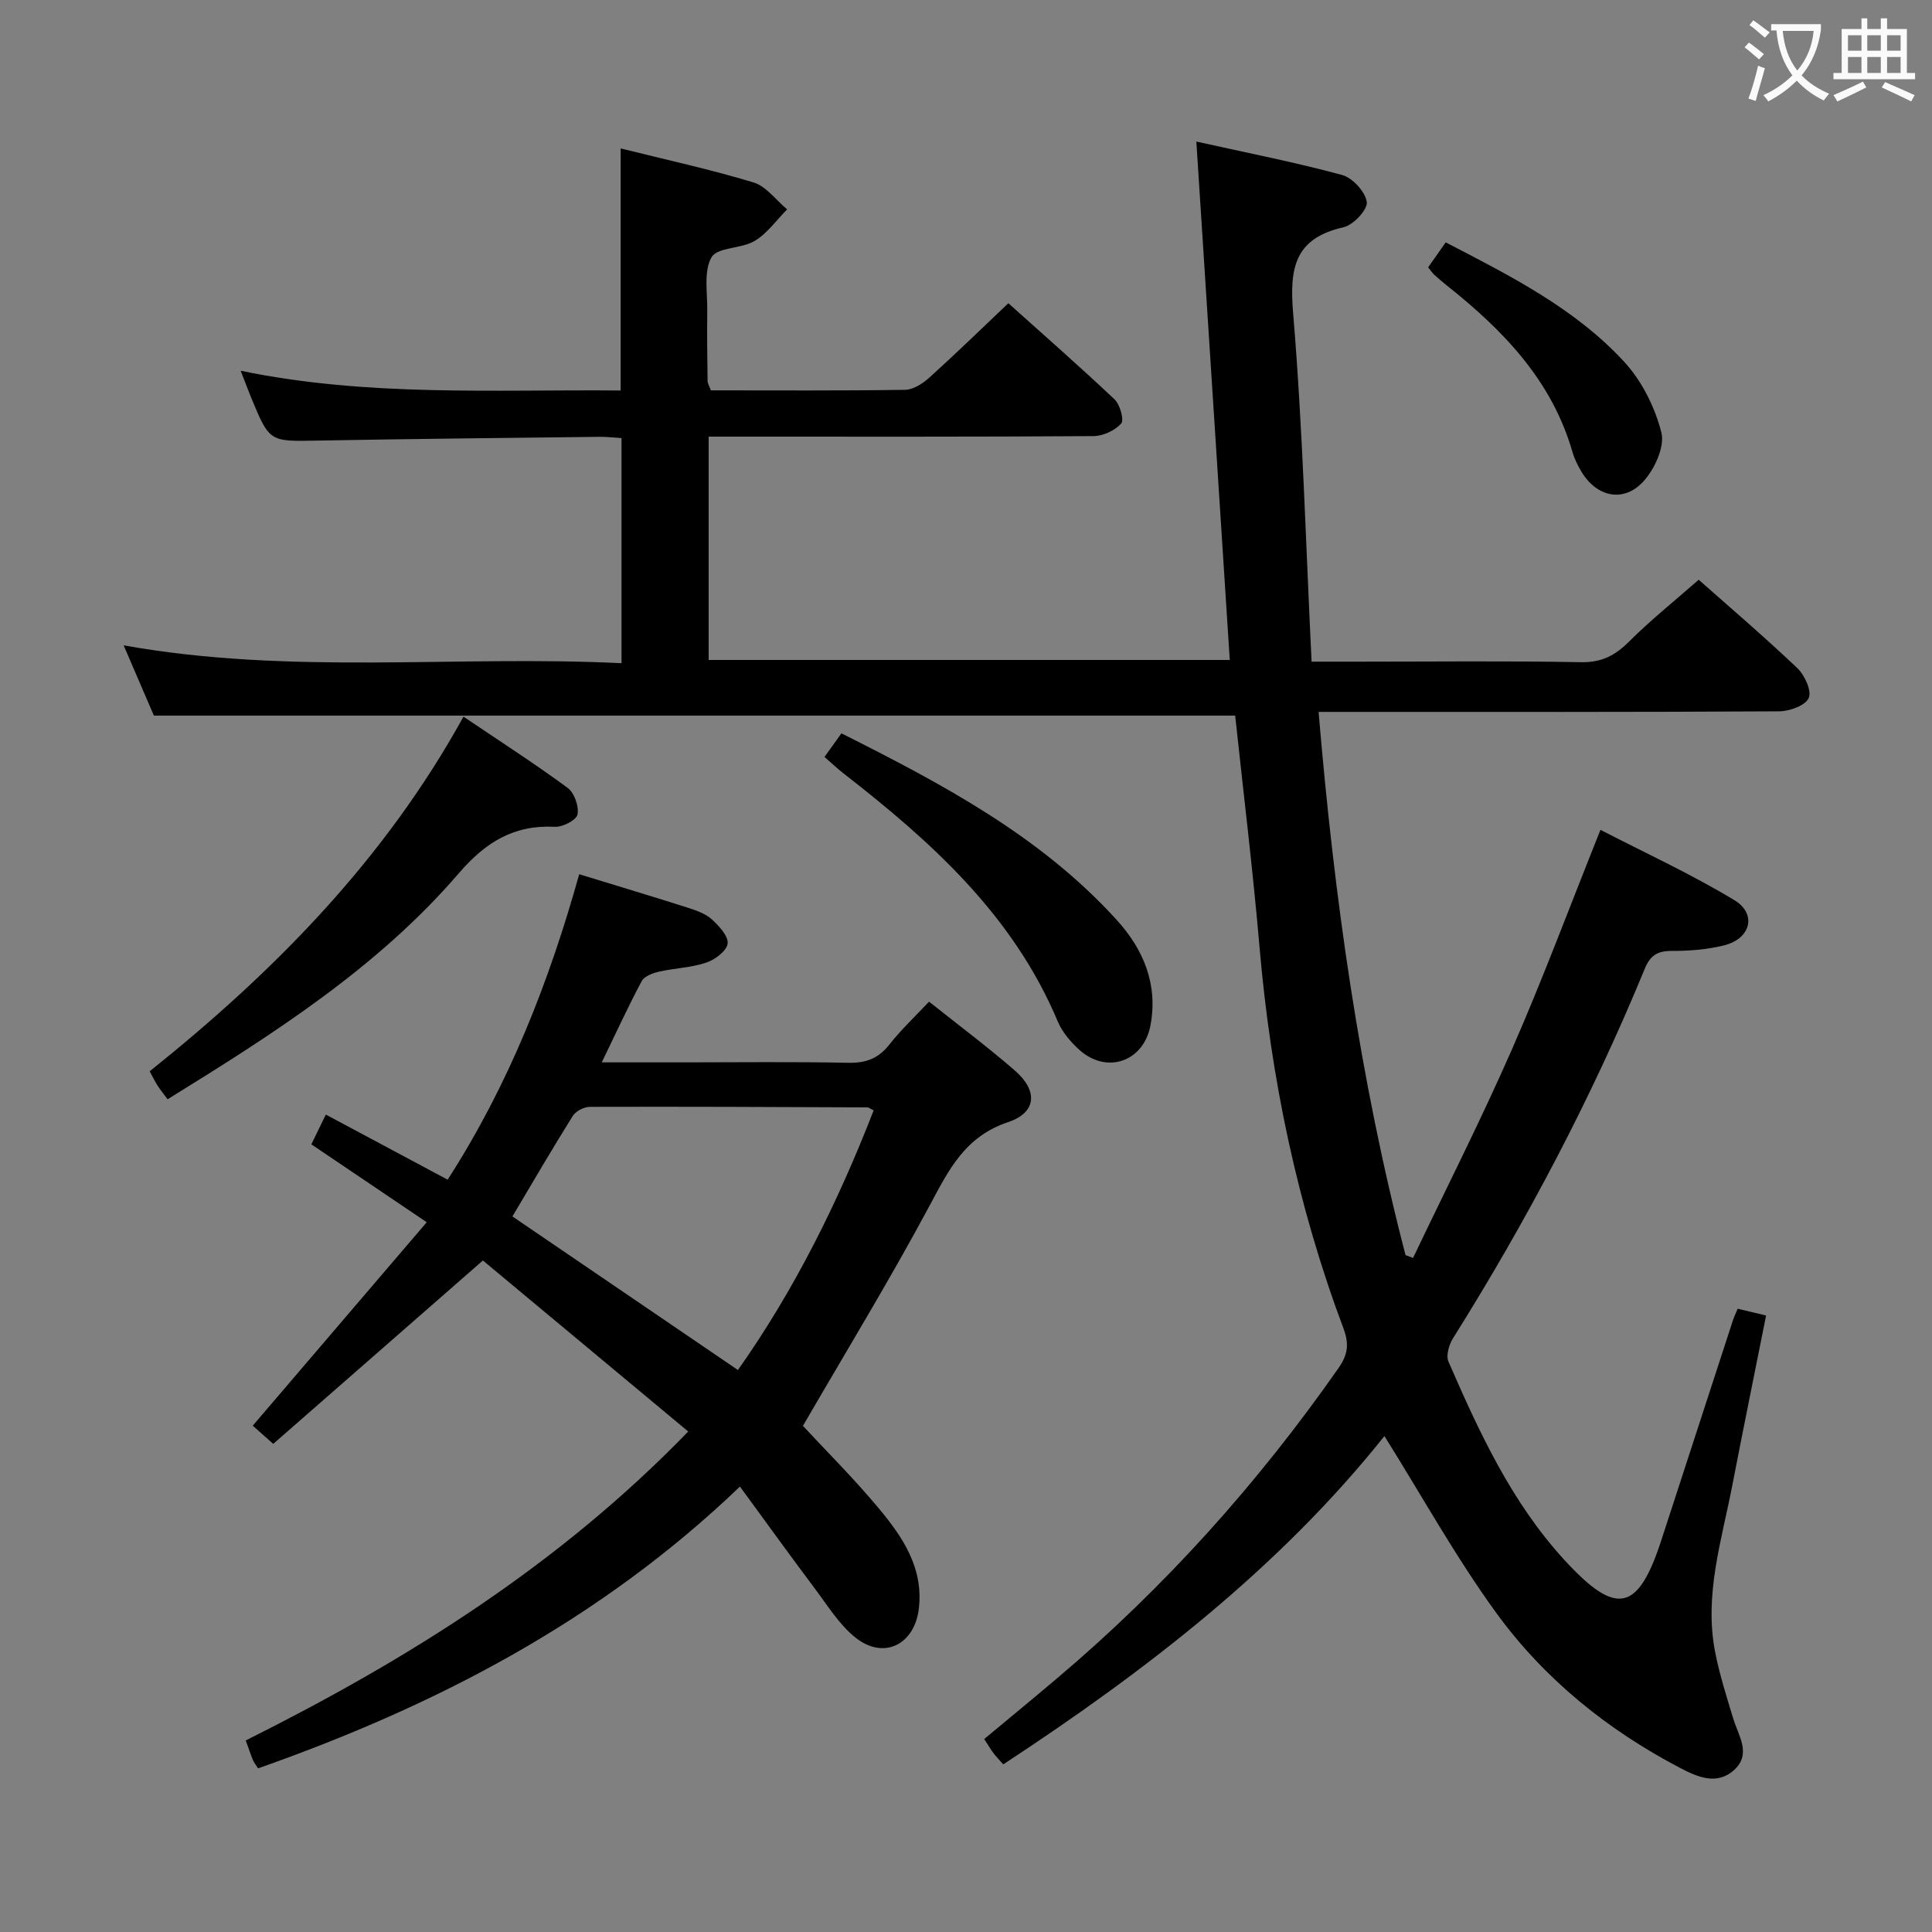 <svg enable-background="new 0 0 400 400" viewBox="0 0 400 400" xmlns="http://www.w3.org/2000/svg"><rect x="0" y="0" width="400" height="400" fill="#808080" stroke="none"/><g fill="#010000"><path d="m147.17 80.82c13.56 0 26.88.09 40.2-.11 1.71-.03 3.67-1.29 5.03-2.52 5.42-4.89 10.65-9.99 16.37-15.41 7.03 6.31 14.64 12.97 21.98 19.9 1.14 1.08 2.03 4.29 1.37 5.02-1.31 1.45-3.76 2.58-5.76 2.59-24.5.17-48.99.11-73.49.11-1.95 0-3.89 0-6.15 0v46.24h107.89c-2.29-35.53-4.57-70.91-6.92-107.33 10.62 2.36 20.49 4.29 30.18 6.92 2.17.59 4.8 3.47 5.11 5.59.22 1.55-2.77 4.76-4.79 5.22-10.18 2.31-11.24 8.42-10.46 17.82 1.99 23.82 2.62 47.74 3.82 72.13h9.77c15.33 0 30.67-.18 45.99.11 4.27.08 7.07-1.37 9.96-4.26 4.47-4.46 9.44-8.43 14.43-12.81 6.08 5.39 13.41 11.65 20.4 18.28 1.53 1.45 3.03 4.71 2.38 6.2-.67 1.55-3.95 2.75-6.1 2.76-29.66.18-59.32.12-88.99.12-1.96 0-3.93 0-6.39 0 3.22 38.37 8.45 75.76 18 112.47.52.19 1.04.39 1.56.58 6.86-14.39 14.09-28.63 20.49-43.22 6.38-14.56 11.93-29.49 18.31-45.41 9.15 4.73 18.74 9.13 27.71 14.55 4.75 2.87 3.39 8.01-2.13 9.37-3.51.87-7.24 1.16-10.87 1.15-2.94-.01-4.42.96-5.54 3.69-10.97 26.66-24.37 52.07-39.69 76.49-.84 1.33-1.5 3.59-.95 4.85 6.38 14.66 13.07 29.17 24.08 41.15 10.67 11.61 15.17 10.68 20-4.21 4.92-15.16 9.86-30.3 14.8-45.45.25-.76.6-1.48 1-2.44 1.9.45 3.63.86 5.88 1.4-2.36 11.84-4.74 23.51-7 35.2-2.2 11.37-5.85 22.63-3.56 34.42.91 4.68 2.37 9.27 3.76 13.84 1.08 3.57 3.8 7.29.22 10.6-3.53 3.26-7.58 1.52-11.15-.35-15.12-7.9-28.23-18.49-38.21-32.24-8.36-11.52-15.29-24.07-23.08-36.51-21.66 27.18-49.28 48.54-78.91 67.97-.77-.87-1.44-1.54-2.01-2.29-.6-.79-1.1-1.67-1.94-2.95 5.02-4.18 10.12-8.37 15.15-12.63 22.25-18.82 41.53-40.32 58.22-64.2 1.94-2.77 2.2-5 1.02-8.16-9.56-25.49-15.06-51.88-17.39-78.99-1.38-16.04-3.35-32.02-5.04-47.91-74.43 0-148.67 0-223.87 0-1.69-3.94-3.81-8.87-6.26-14.55 34.64 6.22 68.77 2.01 103.08 3.7 0-15.86 0-31.08 0-46.61-1.59-.1-3.05-.28-4.52-.26-19.48.23-38.96.42-58.44.78-9.91.18-9.91.34-13.74-8.95-.63-1.53-1.2-3.08-2.15-5.51 26.37 5.45 52.51 3.85 78.67 4.09 0-16.87 0-33.24 0-50.12 9.26 2.31 18.49 4.31 27.5 7.04 2.64.8 4.66 3.66 6.97 5.58-2.21 2.22-4.11 4.97-6.72 6.53-2.75 1.65-7.74 1.28-8.94 3.39-1.67 2.95-.82 7.37-.88 11.17-.07 4.83.01 9.66.07 14.5.01.42.31.88.67 1.88z"/><path d="m99.98 260.97c-15.06 13.17-29.17 25.51-43.41 37.97-2.15-1.92-3.34-2.98-4.24-3.77 11.95-13.97 23.76-27.77 36.02-42.12-8.72-5.89-16.23-10.96-23.89-16.13 1.04-2.14 1.9-3.9 3-6.16 8.41 4.49 16.67 8.91 25.22 13.48 12.65-19.64 20.98-40.84 27.24-63.24 7.85 2.41 15.28 4.63 22.66 6.99 1.72.55 3.58 1.23 4.86 2.41 1.47 1.35 3.42 3.49 3.2 4.99-.23 1.54-2.64 3.32-4.45 3.92-3.11 1.04-6.52 1.13-9.74 1.86-1.31.3-3.04.94-3.59 1.96-2.8 5.24-5.28 10.65-8.27 16.82h17c11.33 0 22.66-.15 33.99.09 3.66.08 6.26-.86 8.54-3.76 2.45-3.11 5.37-5.85 8.23-8.9 6.1 4.86 12.1 9.35 17.74 14.24 4.84 4.19 4.58 8.72-1.41 10.72-8.92 2.99-12.25 9.87-16.22 17.28-8.23 15.36-17.33 30.25-26.22 45.59 4.71 5.08 10.48 10.82 15.67 17.04 4.92 5.9 9.28 12.27 8.34 20.69-.84 7.52-7.22 10.81-13.13 6.11-3.4-2.71-5.82-6.71-8.5-10.27-5.07-6.75-10-13.6-15.42-21-29 27.79-62.96 45.38-99.77 58.34-.41-.65-.83-1.17-1.08-1.76-.5-1.22-.91-2.47-1.47-4.02 33.38-16.68 64.72-36.2 91.61-63.96-14.61-12.19-28.87-24.06-42.51-35.41zm6.11-9.12c15.46 10.53 30.93 21.06 46.69 31.8 11.71-16.59 20.72-34.74 28.1-53.76-.74-.36-1.02-.62-1.3-.62-19.14-.08-38.28-.17-57.43-.11-1.21 0-2.93.87-3.56 1.88-4.29 6.85-8.36 13.85-12.5 20.81z"/><path d="m95.96 148.38c7.64 5.15 14.76 9.73 21.56 14.74 1.39 1.02 2.37 3.81 2.05 5.5-.22 1.16-3.08 2.65-4.68 2.56-8.51-.45-14.39 3.22-19.89 9.61-16.82 19.56-38.35 33.24-60.3 46.8-.75-1.01-1.45-1.87-2.05-2.79-.53-.81-.95-1.7-1.66-3 25.73-20.6 48.57-43.7 64.97-73.42z"/><path d="m170.7 156.72c1.19-1.67 2.23-3.11 3.51-4.89 20.81 10.46 41.16 21.21 56.98 38.62 5.55 6.1 8.6 13.33 7 21.85-1.41 7.49-9.03 10.17-14.71 5.07-1.81-1.63-3.55-3.68-4.48-5.88-9.23-22-26.19-37.25-44.43-51.42-1.29-1.02-2.48-2.15-3.87-3.35z"/><path d="m295.68 55.35c1.31-1.86 2.44-3.47 3.64-5.17 13.47 6.98 26.81 13.7 36.98 24.76 3.64 3.95 6.34 9.38 7.67 14.6.74 2.93-1.38 7.54-3.67 10.08-4.11 4.54-9.72 3.31-12.88-1.96-.76-1.28-1.45-2.66-1.86-4.08-4.26-14.82-14.35-25.21-25.98-34.45-.91-.72-1.79-1.49-2.66-2.27-.36-.34-.63-.77-1.24-1.51z"/></g><path d="m362.1 8.8c1.1.8 2.1 1.6 3.1 2.4l-1 1.1c-1.3-1.1-2.3-2-3-2.5zm1.9 4.8c.5.2.9.4 1.4.5-.6 2.3-1.3 4.5-1.9 6.8l-1.5-.5c.8-2.1 1.4-4.3 2-6.8zm-1-9.4c1.3.9 2.4 1.8 3.4 2.5l-1 1.1c-1.4-1.2-2.4-2.1-3.2-2.6zm3.7 2.2v-1.4h10.3v1.2c-.5 3.6-1.8 6.8-4 9.4 1.5 1.6 3.4 2.8 5.7 3.8-.3.4-.7.8-1.1 1.4-2.3-1.1-4.1-2.5-5.6-4.1-1.6 1.6-3.6 3.1-5.9 4.3-.3-.5-.7-.9-1-1.3 2.4-1.1 4.4-2.5 6-4.1-1.9-2.5-3-5.6-3.3-9.3h-1.1zm8.8 0h-6.4c.3 3.3 1.3 6 3 8.2 2-2.3 3.1-5.1 3.4-8.2z" fill="#fbfafa"/><path d="m385.3 3.8h1.3v2.2h2.8v-2.2h1.3v2.2h4.1v9.1h1.7v1.3h-16.9v-1.3h1.7v-9.1h4.1v-2.2zm.4 13.1.7 1.2c-1.8.9-3.8 1.9-6 2.9-.2-.4-.5-.8-.8-1.3 2.3-1 4.3-1.9 6.1-2.8zm-3.1-6.4h2.8v-3.2h-2.8zm0 4.6h2.8v-3.3h-2.8zm4-4.6h2.8v-3.2h-2.8zm0 4.6h2.8v-3.3h-2.8zm3.7 1.9c2.1.9 4.1 1.8 6.1 2.7l-.7 1.3c-2.2-1.1-4.2-2-6.1-2.9zm3.2-9.7h-2.8v3.2h2.8zm-2.8 7.8h2.8v-3.3h-2.8z" fill="#fbfafa"/></svg>